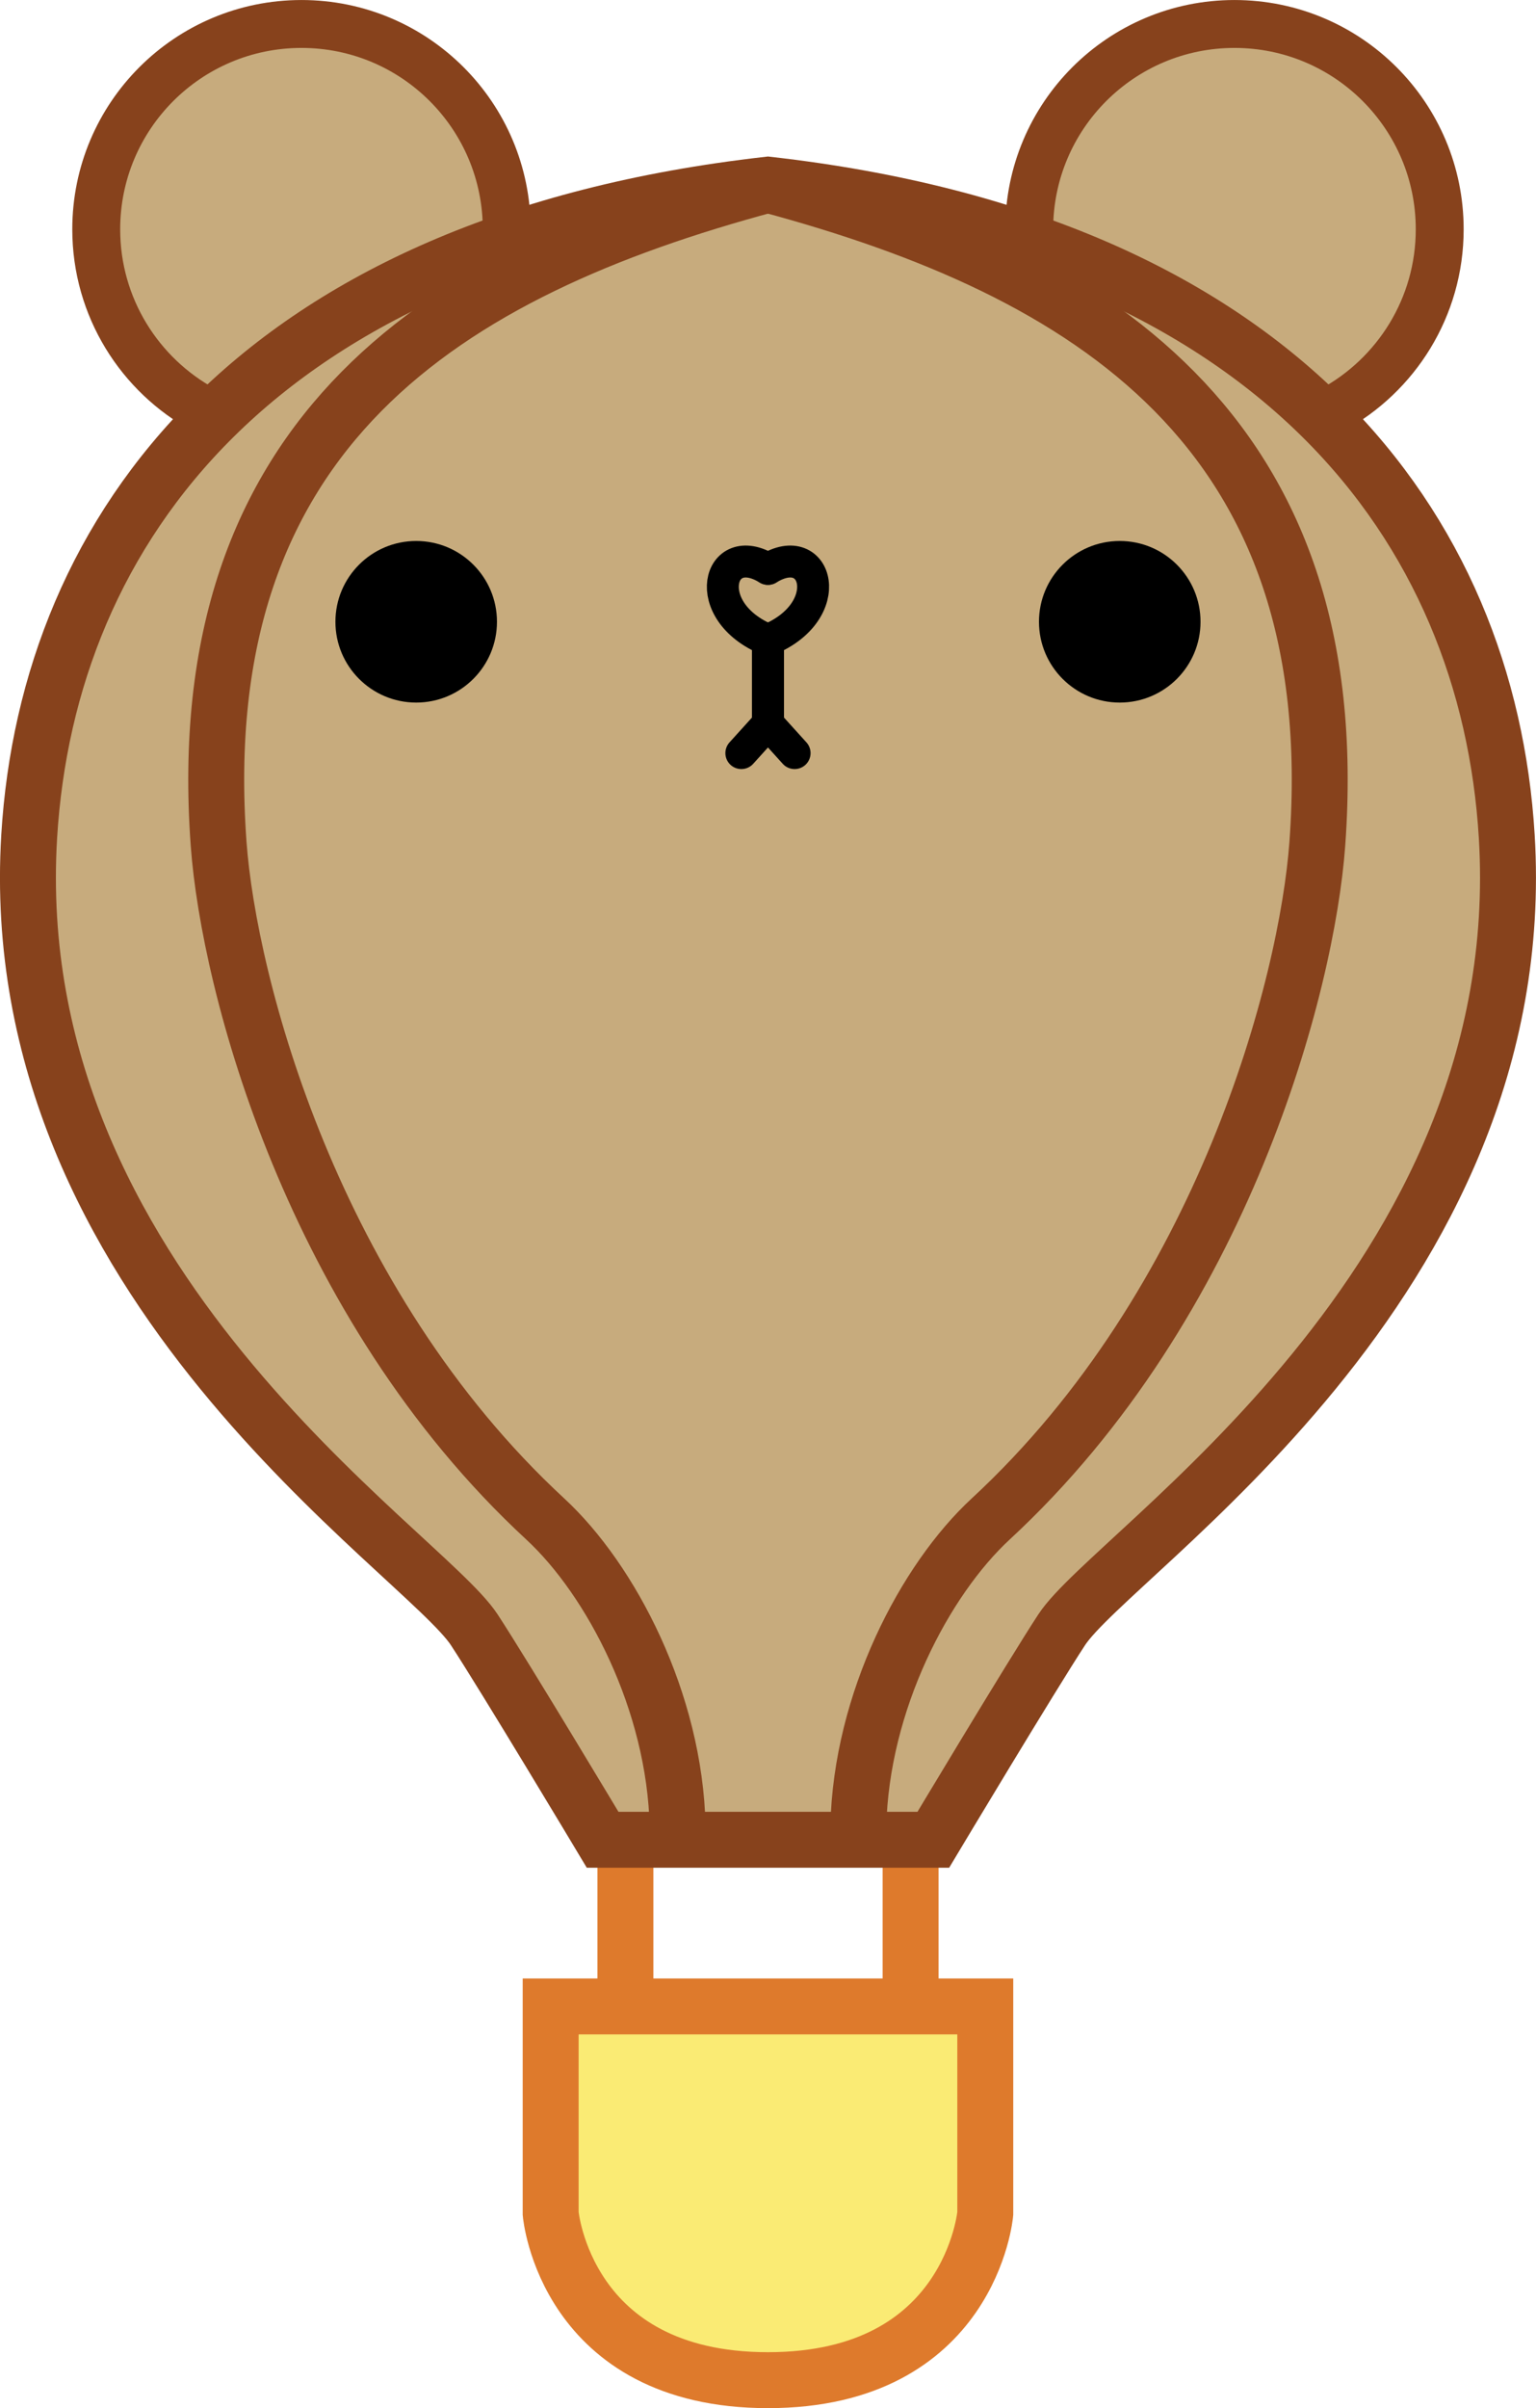 <?xml version="1.0" encoding="UTF-8" standalone="no"?>
<!-- Created with Inkscape (http://www.inkscape.org/) -->

<svg
   width="104"
   height="163"
   viewBox="0 0 27.517 43.127"
   version="1.1"
   id="svg999"
   inkscape:version="1.1 (c68e22c387, 2021-05-23)"
   sodipodi:docname="bearloon.svg"
   xmlns:inkscape="http://www.inkscape.org/namespaces/inkscape"
   xmlns:sodipodi="http://sodipodi.sourceforge.net/DTD/sodipodi-0.dtd"
   xmlns:xlink="http://www.w3.org/1999/xlink"
   xmlns="http://www.w3.org/2000/svg"
   xmlns:svg="http://www.w3.org/2000/svg">
  <sodipodi:namedview
     id="namedview1001"
     pagecolor="#ffffff"
     bordercolor="#666666"
     borderopacity="1.0"
     inkscape:pageshadow="2"
     inkscape:pageopacity="0.0"
     inkscape:pagecheckerboard="0"
     inkscape:document-units="mm"
     showgrid="false"
     units="px"
     inkscape:zoom="1.8973437"
     inkscape:cx="70.888581"
     inkscape:cy="127.28321"
     inkscape:window-width="1920"
     inkscape:window-height="1017"
     inkscape:window-x="2248"
     inkscape:window-y="-8"
     inkscape:window-maximized="1"
     inkscape:current-layer="layer1" />
  <defs
     id="defs996">
    <linearGradient
       inkscape:collect="always"
       xlink:href="#brown_lines"
       id="linearGradient15018"
       x1="4.7911089e-05"
       y1="113.241"
       x2="86.307"
       y2="113.241"
       gradientUnits="userSpaceOnUse"
       gradientTransform="matrix(0.16,0,0,0.16,-1.8849977e-4,-3.4989777e-5)" />
    <linearGradient
       id="brown_lines"
       inkscape:swatch="solid">
      <stop
         style="stop-color:#87421c;stop-opacity:1;"
         offset="0"
         id="stop1604" />
    </linearGradient>
    <linearGradient
       inkscape:collect="always"
       xlink:href="#brown_lines"
       id="linearGradient841"
       x1="48.4"
       y1="145.825"
       x2="124.479"
       y2="145.825"
       gradientUnits="userSpaceOnUse"
       gradientTransform="matrix(0.143,0,0,0.143,-3.551,-2.859)" />
    <linearGradient
       inkscape:collect="always"
       xlink:href="#brown_lines"
       id="linearGradient12519"
       gradientUnits="userSpaceOnUse"
       gradientTransform="matrix(-0.143,0,0,0.143,31.068,-2.859)"
       x1="48.4"
       y1="145.825"
       x2="124.479"
       y2="145.825" />
  </defs>
  <g
     inkscape:label="Calque 1"
     inkscape:groupmode="layer"
     id="layer1">
    <path
       style="fill:none;stroke:#de7a2c;stroke-width:1.002;stroke-linecap:butt;stroke-linejoin:miter;stroke-miterlimit:4;stroke-dasharray:none;stroke-opacity:1"
       d="m 16.313,35.933 v -2.986"
       id="path12383-9" />
    <path
       id="path3523-3"
       style="fill:#c7ab7d;fill-opacity:1;stroke:#87421c;stroke-width:0.858;stroke-linecap:round"
       d="m 23.865,7.341 c 1.147,-0.622 1.927,-1.838 1.927,-3.235 0,-2.031 -1.646,-3.677 -3.677,-3.677 -2.031,0 -3.677,1.646 -3.677,3.677"
       sodipodi:nodetypes="cssc" />
    <path
       id="path3523"
       style="fill:#c7ab7d;fill-opacity:1;stroke:#87421c;stroke-width:0.858;stroke-linecap:round;stroke-opacity:1"
       d="m 3.651,7.341 c -1.147,-0.622 -1.927,-1.838 -1.927,-3.235 0,-2.031 1.646,-3.677 3.677,-3.677 2.031,0 3.677,1.646 3.677,3.677"
       sodipodi:nodetypes="cssc" />
    <path
       style="fill:none;stroke:#de7a2c;stroke-width:1.002;stroke-linecap:butt;stroke-linejoin:miter;stroke-miterlimit:4;stroke-dasharray:none;stroke-opacity:1"
       d="m 11.204,35.933 v -2.986"
       id="path12383" />
    <path
       id="path835-9"
       style="fill:#c7ab7d;fill-opacity:1;stroke:url(#linearGradient15018);stroke-width:1.002;stroke-linecap:butt;stroke-linejoin:miter;stroke-miterlimit:4;stroke-dasharray:none;stroke-opacity:1"
       d="m 13.758,3.307 c -9.133,1.034 -12.9,6.149 -13.235,11.671 -0.486,8.027 7.045,12.792 7.973,14.209 0.549,0.838 2.3,3.761 2.3,3.761 h 2.962 2.962 c 0,0 1.751,-2.923 2.3,-3.761 0.928,-1.417 8.459,-6.181 7.973,-14.209 -0.335,-5.522 -4.102,-10.636 -13.235,-11.671 z" />
    <ellipse
       style="fill:#000000;fill-opacity:1;stroke:none;stroke-width:1.298;stroke-linecap:round;stroke-miterlimit:4;stroke-dasharray:none;stroke-opacity:1"
       id="path935"
       cx="7.456"
       cy="11.135"
       rx="1.447"
       ry="1.447" />
    <path
       style="fill:none;stroke:url(#linearGradient841);stroke-width:1.002;stroke-linecap:butt;stroke-linejoin:miter;stroke-miterlimit:4;stroke-dasharray:none;stroke-opacity:1"
       d="m 13.758,3.307 c -5.757,1.545 -10.384,4.395 -9.841,11.81 0.183,2.505 1.667,8.218 5.851,12.086 1.178,1.089 2.322,3.27 2.371,5.508"
       id="path933-3"
       sodipodi:nodetypes="cssc" />
    <path
       style="fill:none;stroke:#000000;stroke-width:0.572;stroke-linecap:round;stroke-linejoin:miter;stroke-miterlimit:4;stroke-dasharray:none;stroke-opacity:1"
       d="m 13.281,13.487 0.476,-0.526 v -1.501 c -1.251,-0.512 -0.888,-1.821 0,-1.272"
       id="path2224-2"
       sodipodi:nodetypes="cccc" />
    <path
       id="path7102"
       style="fill:#faeb74;fill-opacity:1;stroke:#de7a2c;stroke-width:1.002;stroke-linecap:butt;stroke-linejoin:miter;stroke-miterlimit:4;stroke-dasharray:none;stroke-opacity:1"
       d="m 9.865,35.933 v 3.71 c 0,0 0.261,2.983 3.893,2.983 3.632,0 3.893,-2.983 3.893,-2.983 v -3.71 c -2.595,0 -5.19,0 -7.786,0 z"
       sodipodi:nodetypes="ccsccc" />
    <ellipse
       style="fill:#000000;fill-opacity:1;stroke:none;stroke-width:1.298;stroke-linecap:round;stroke-miterlimit:4;stroke-dasharray:none;stroke-opacity:1"
       id="path935-6"
       cx="-20.06"
       cy="11.135"
       transform="scale(-1,1)"
       rx="1.447"
       ry="1.447" />
    <path
       style="fill:none;stroke:url(#linearGradient12519);stroke-width:1.002;stroke-linecap:butt;stroke-linejoin:miter;stroke-miterlimit:4;stroke-dasharray:none;stroke-opacity:1"
       d="m 13.758,3.307 c 5.757,1.545 10.384,4.395 9.841,11.81 -0.183,2.505 -1.667,8.218 -5.851,12.086 -1.178,1.089 -2.322,3.27 -2.371,5.508"
       id="path933-3-9"
       sodipodi:nodetypes="cssc" />
    <path
       style="fill:none;stroke:#000000;stroke-width:0.572;stroke-linecap:round;stroke-linejoin:miter;stroke-miterlimit:4;stroke-dasharray:none;stroke-opacity:1"
       d="m 14.235,13.487 -0.476,-0.526 v -1.501 c 1.251,-0.512 0.888,-1.821 0,-1.272"
       id="path2224-2-2"
       sodipodi:nodetypes="cccc" />
  </g>
</svg>
